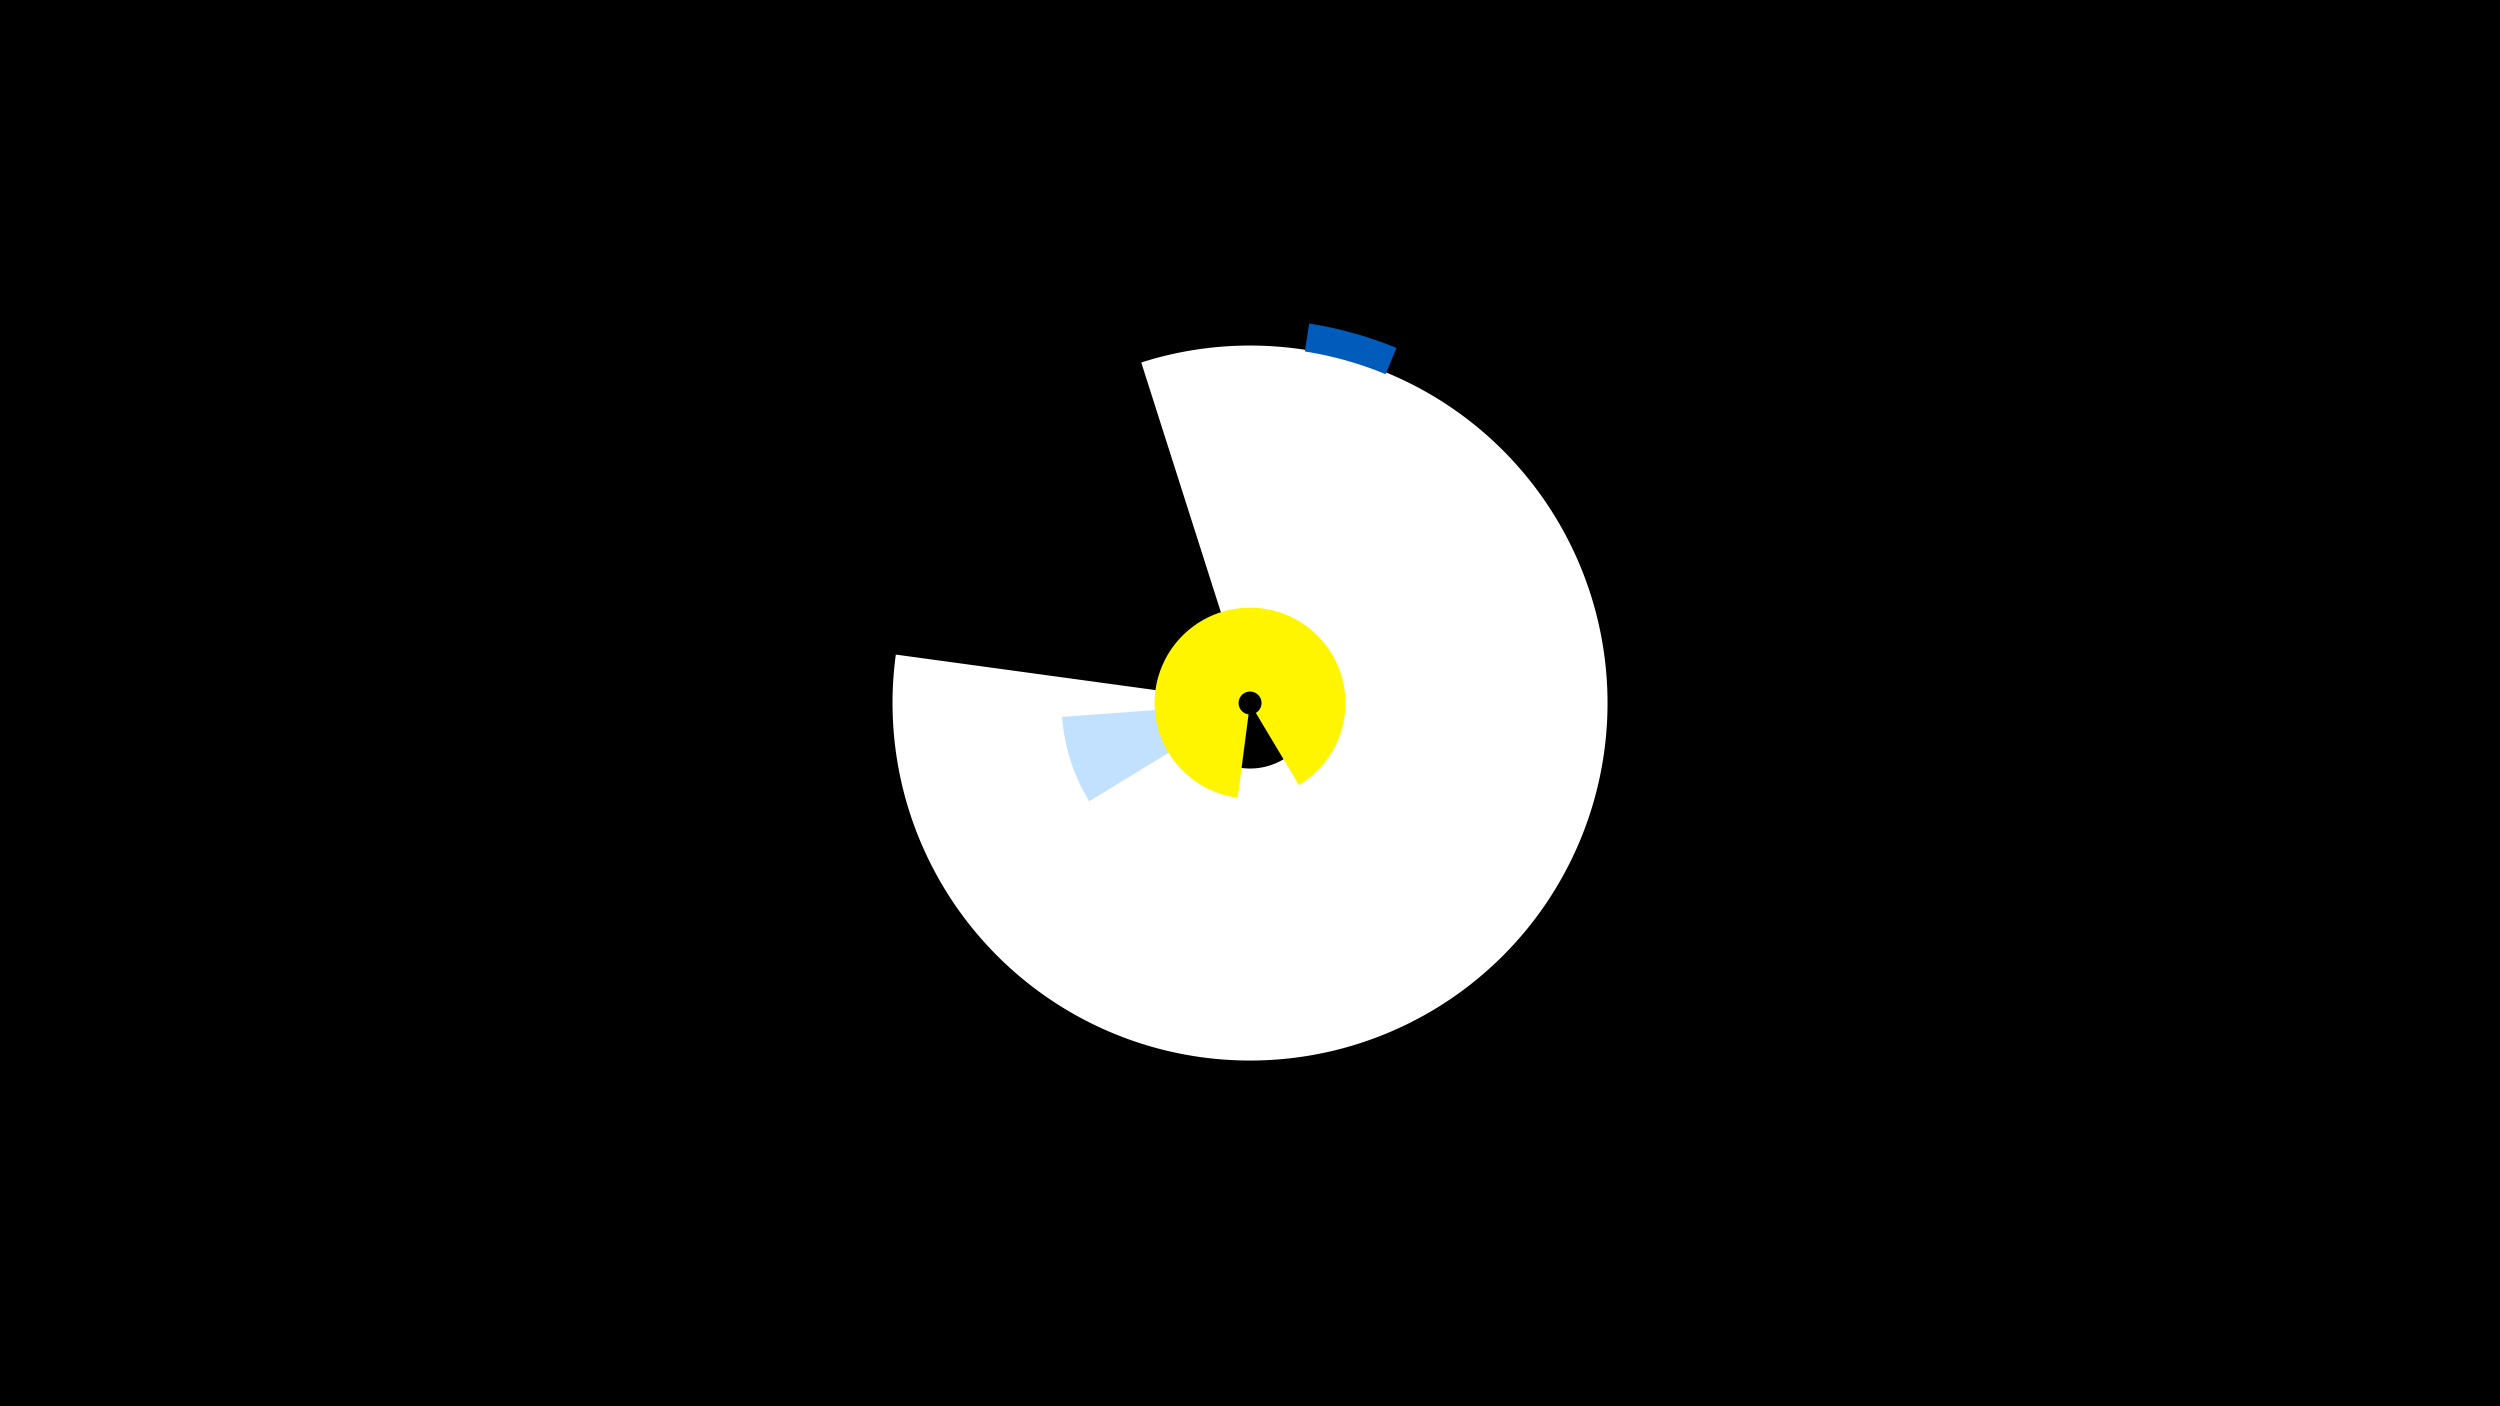 <svg width="1200" height="675" viewBox="-500 -500 1200 675" xmlns="http://www.w3.org/2000/svg"><title>19878-10367802300</title><path d="M-500-500h1200v675h-1200z" fill="#000"/><path d="M47.8-326a171.6 171.6 0 1 1-117.8 140.2l138.9 19a31.4 31.4 0 1 0 21.5-25.6z" fill="#fff"/><path d="M22.8-115.4a90.4 90.4 0 0 1-13-40.5l76.7-5.6a13.6 13.6 0 0 0 1.9 6.1z" fill="#c2e1ff"/><path d="M94.1-117.1a45.8 45.8 0 1 1 29.4-6.1l-20.7-34.6a5.5 5.5 0 1 0-3.5 0.7z" fill="#fff500"/><path d="M128.4-344.7a184.4 184.4 0 0 1 41.9 11.7l-5.2 12.6a170.8 170.8 0 0 0-38.8-10.9z" fill="#005bbb"/></svg>